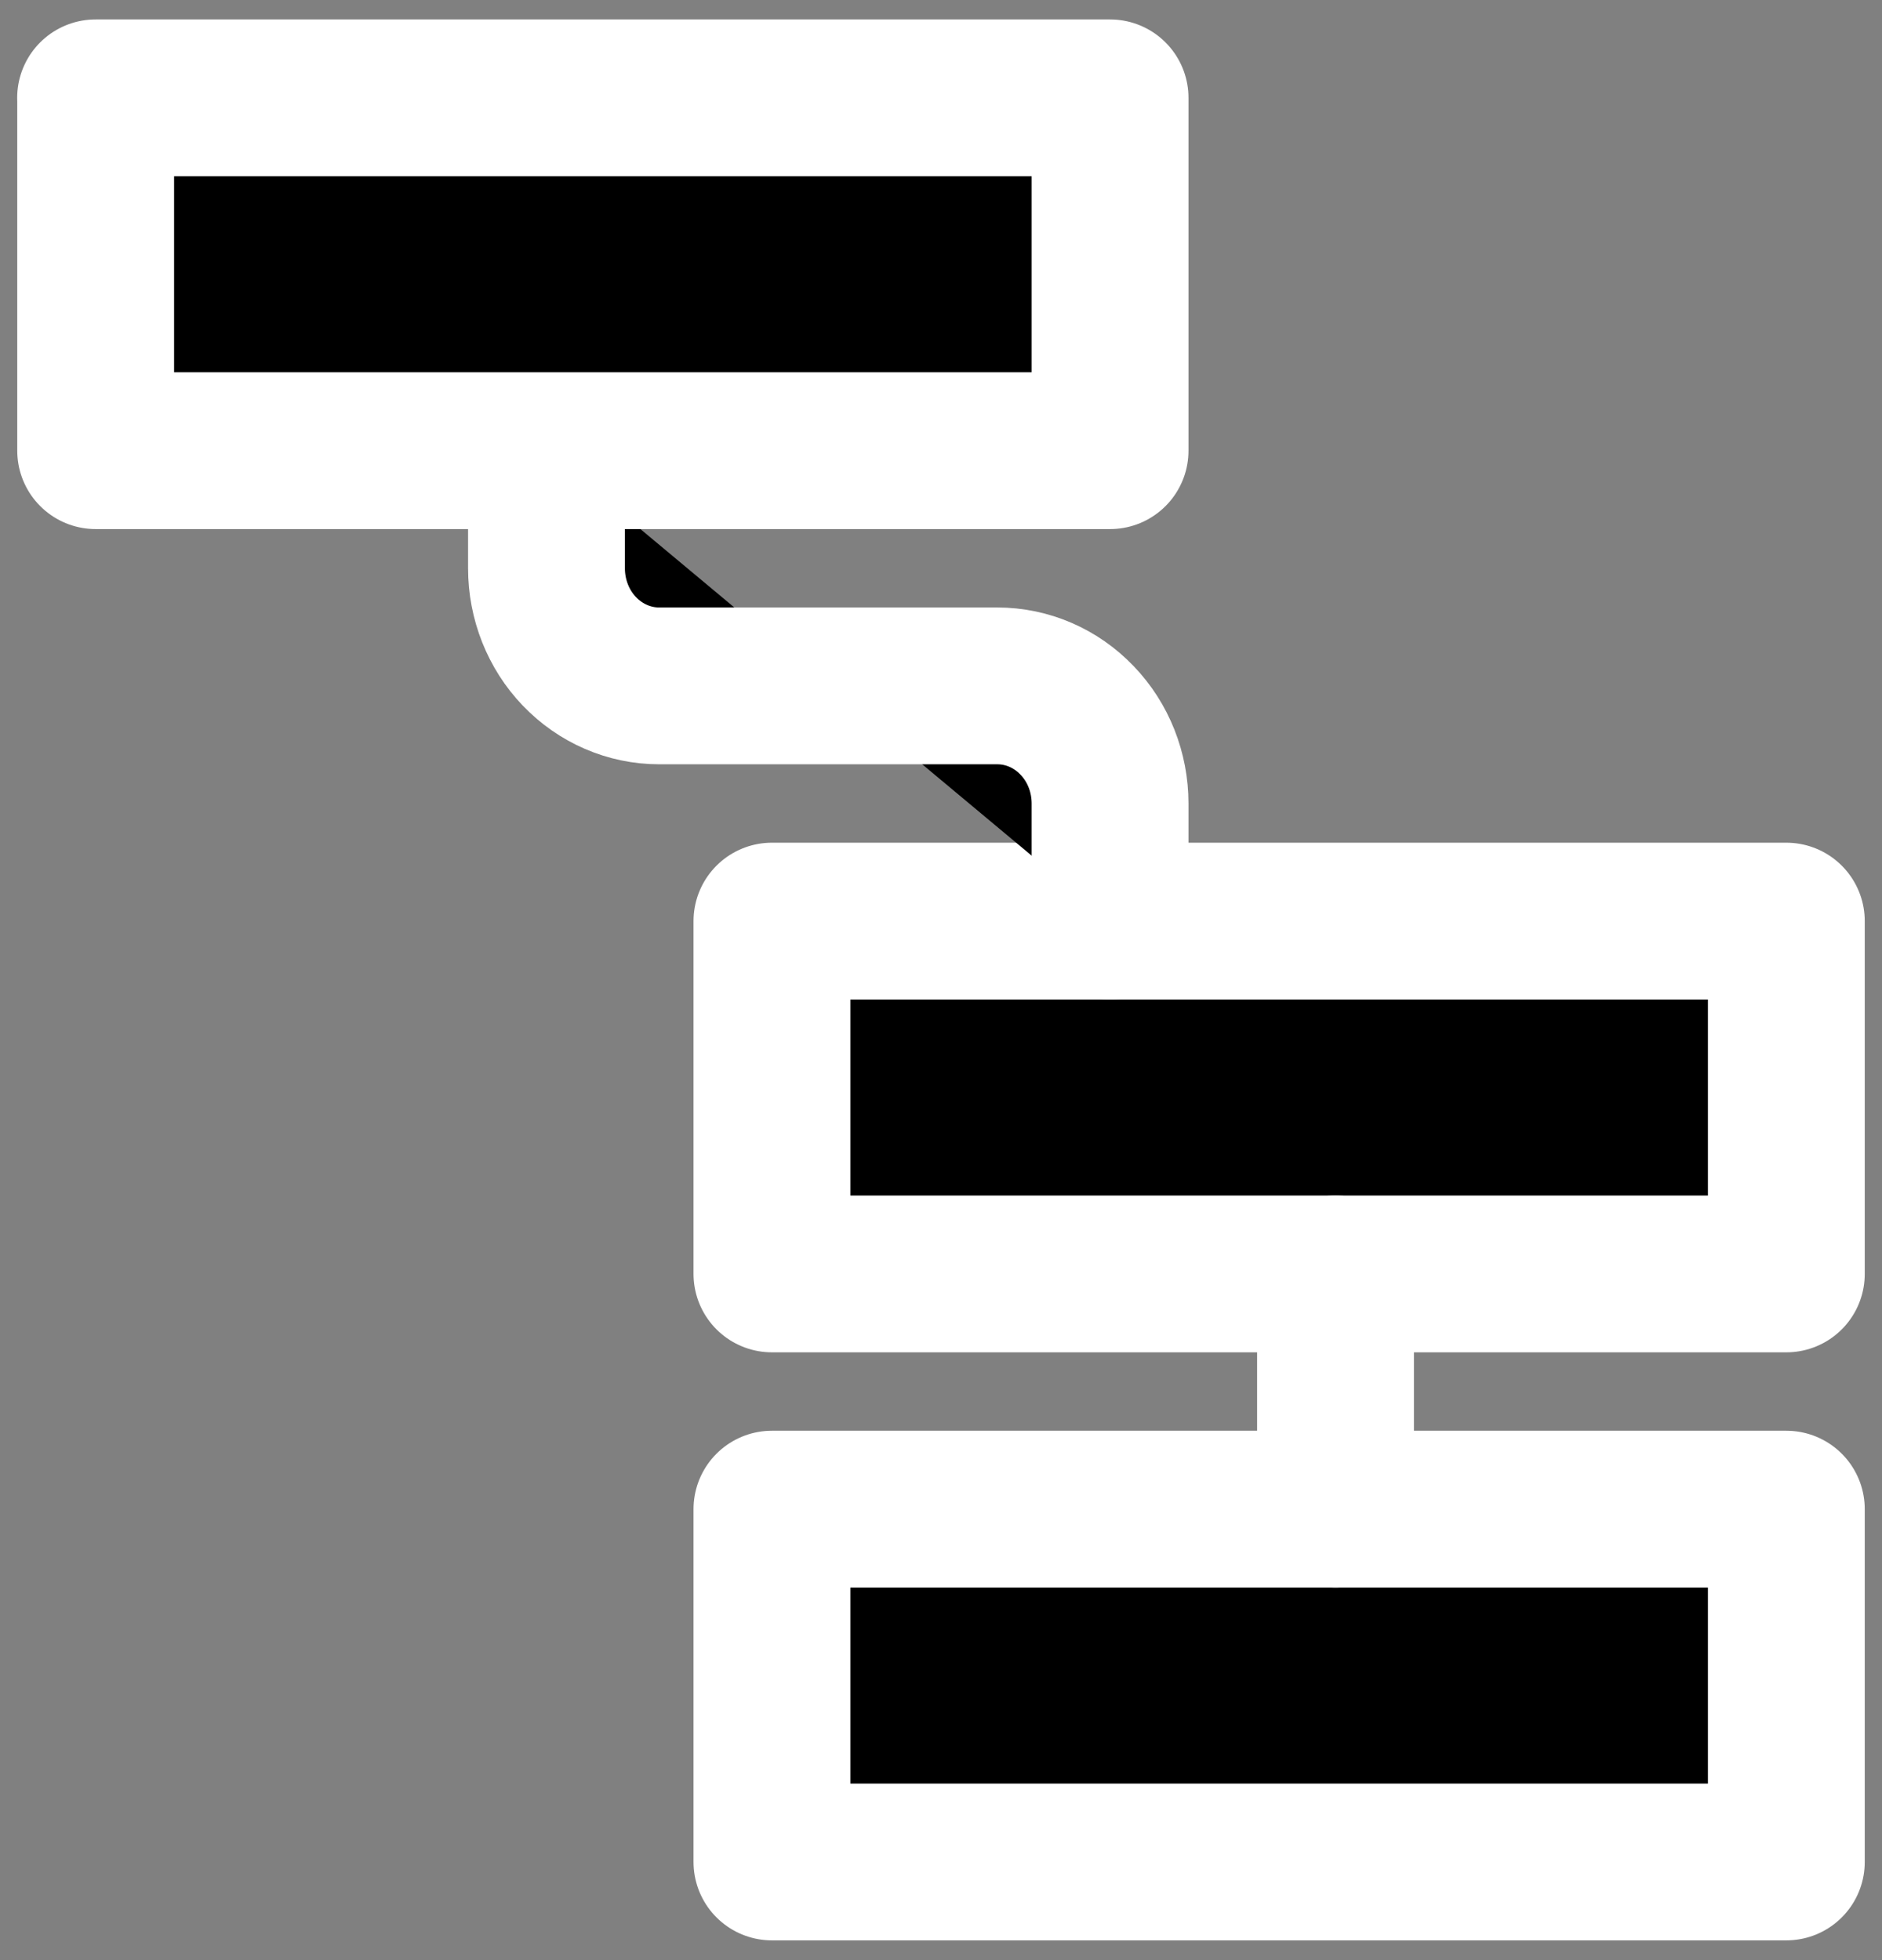 <svg viewBox="0 0 24 25" fill="currentColor" aria-hidden="true">
  <rect x="0" y="0" width="24" height="25" fill="#808080" stroke="none"/>
  <path stroke="#fff" stroke-linecap="round" stroke-linejoin="round" stroke-width="2" d="M9.844 19.248H22.78v4.5H9.844v-4.5ZM9.844 11.748H22.78v4.5H9.844v-4.5Z"/>
  <path stroke="#fff" stroke-linecap="round" stroke-linejoin="round" stroke-width="2" d="M1.219 1.248h12.937v4.5H1.22v-4.5ZM6.969 5.748v1.5c0 .398.151.78.42 1.06.27.282.636.44 1.017.44h4.313c.381 0 .747.158 1.016.44.27.28.421.662.421 1.06v1.5M17.031 16.248v3"/>
</svg>
